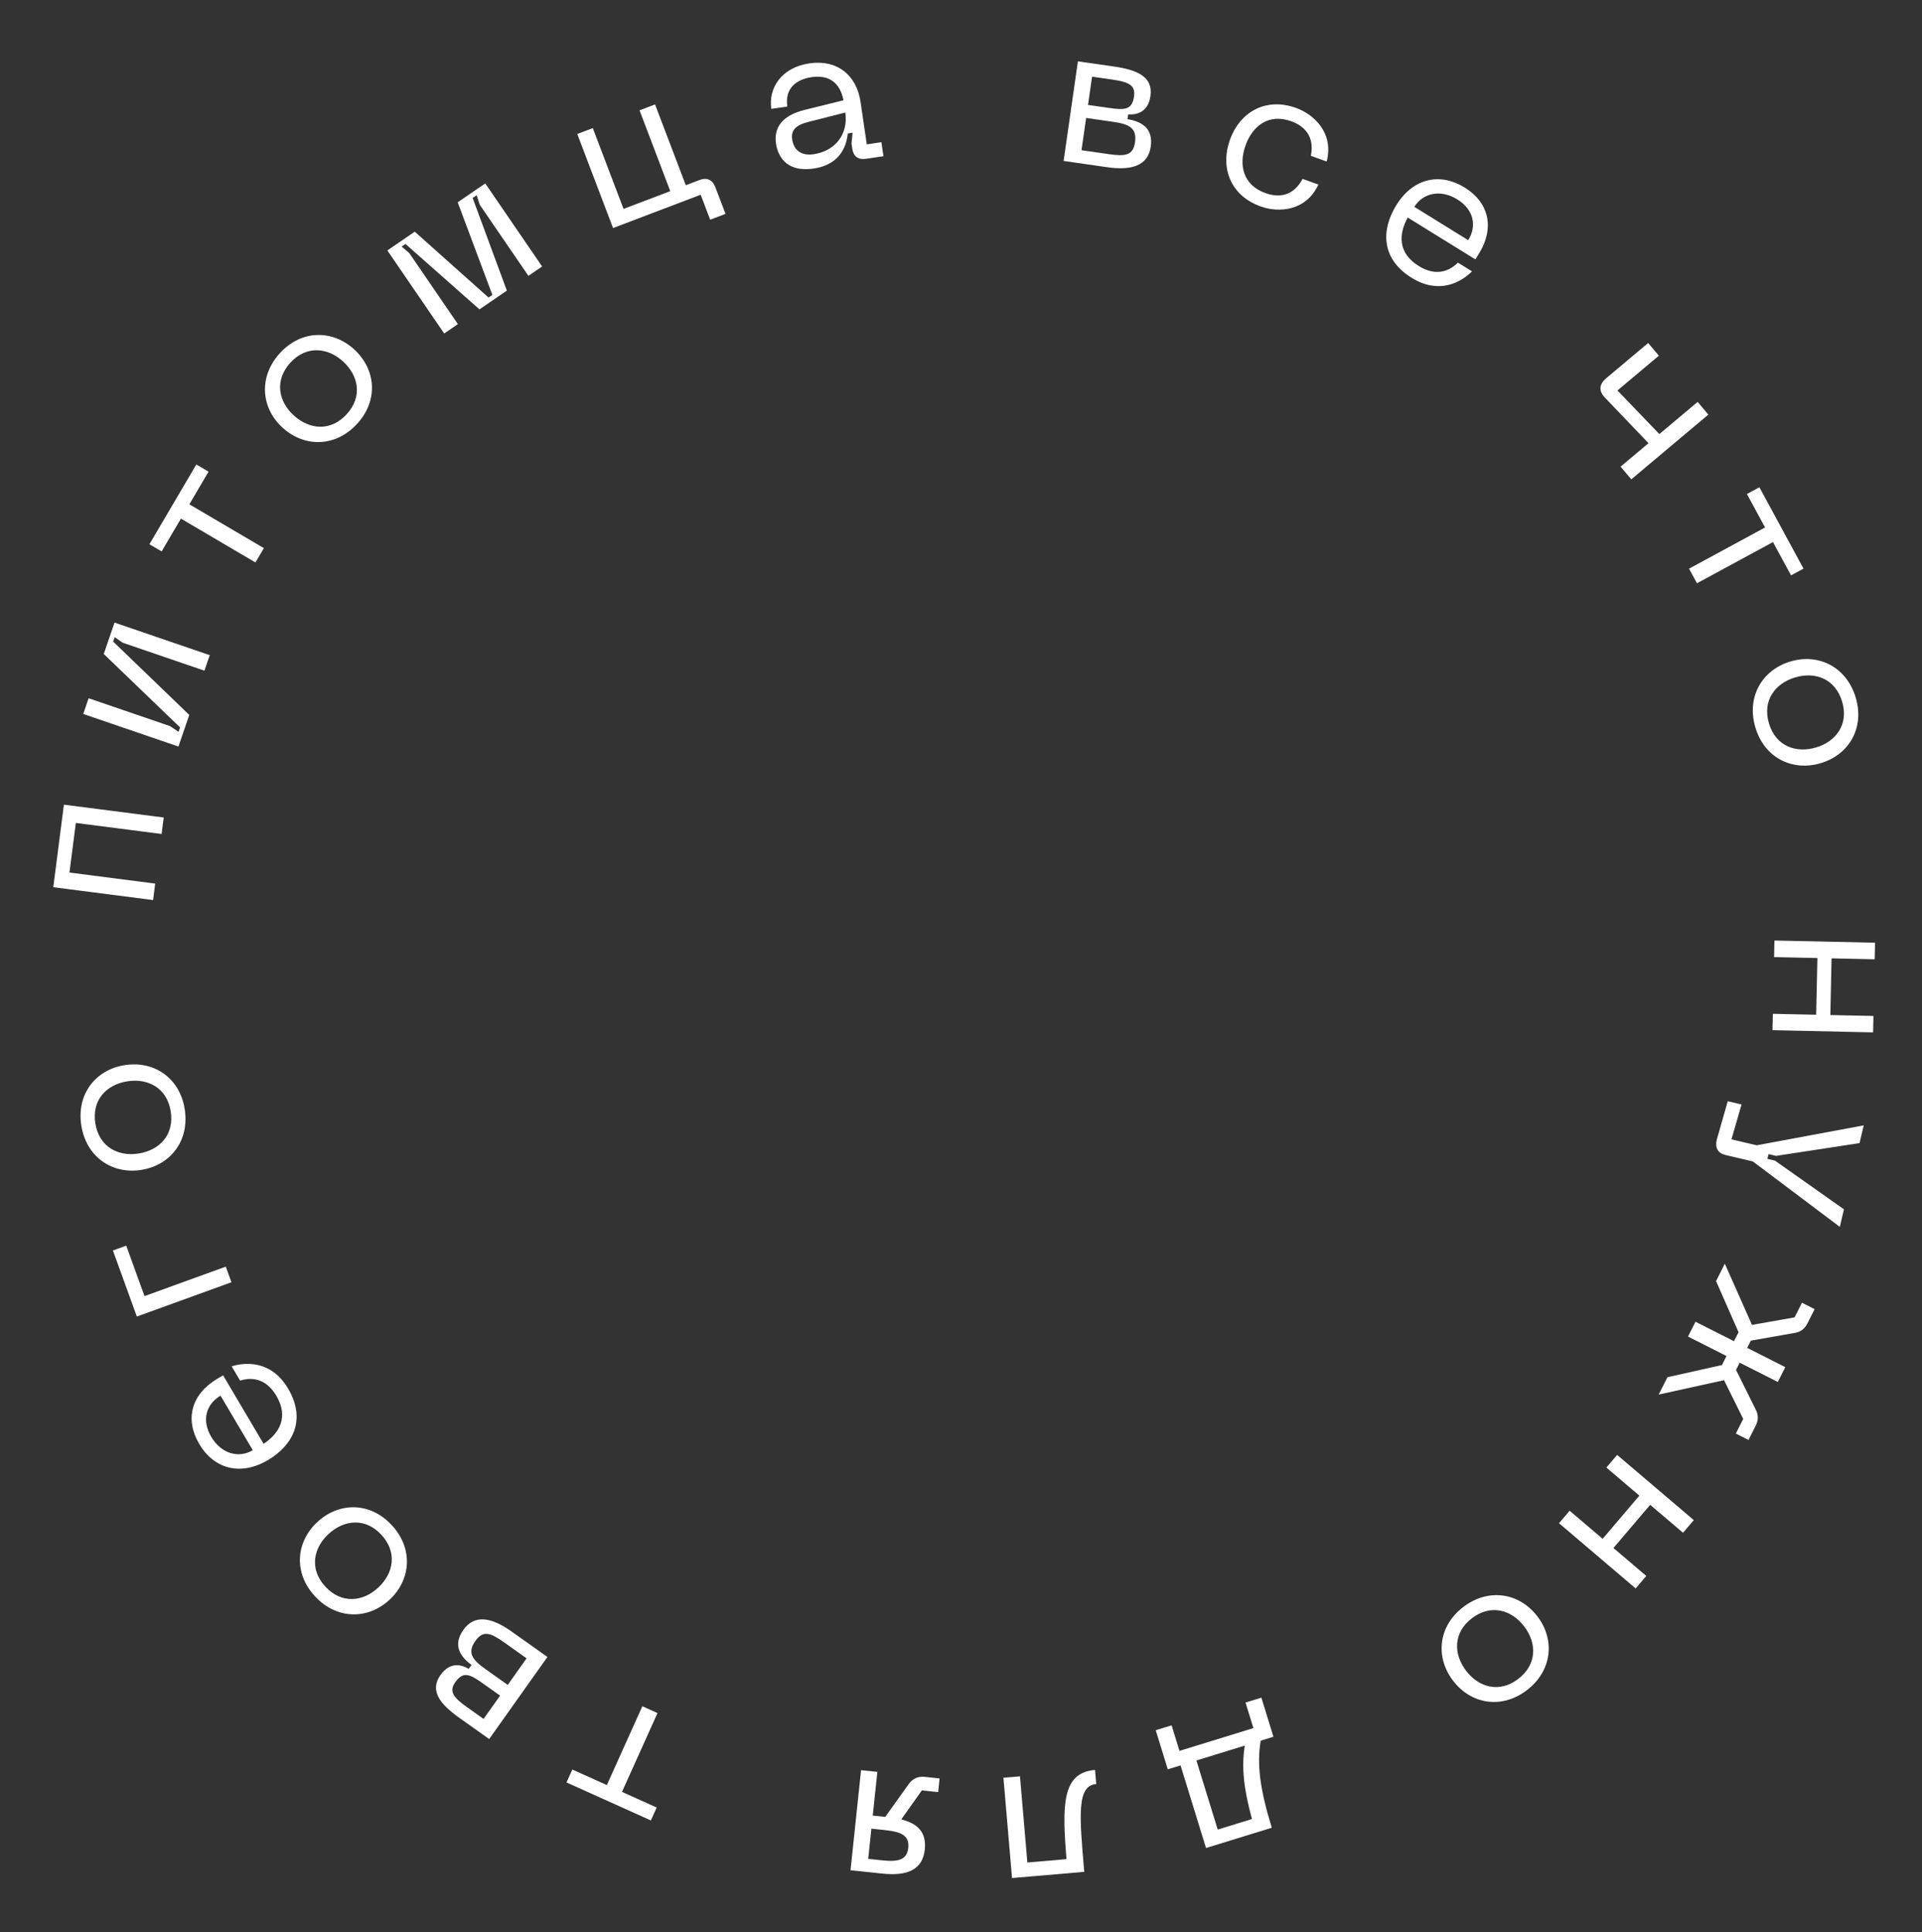 <svg width="186" height="187" viewBox="0 0 186 187" fill="none" xmlns="http://www.w3.org/2000/svg">
<rect x="0" y="0" width="186" height="187" fill="#333333" stroke="none"/>
<path d="M102.93 15.576L107.139 16.18C109.447 16.511 111.093 16.075 111.363 14.193C111.627 12.351 110.389 11.737 109.112 11.534L109.179 11.069C109.963 11.122 111.105 10.89 111.333 9.299C111.597 7.457 110.112 6.769 107.804 6.437L104.313 5.937L102.93 15.576ZM105.291 10.155L105.684 7.42L107.623 7.698C109.194 7.924 109.904 8.223 109.745 9.329C109.55 10.687 108.802 10.658 107.231 10.433L105.291 10.155ZM104.662 14.538L105.11 11.415L107.768 11.797C109.319 12.019 110.034 12.419 109.839 13.777C109.656 15.057 108.871 15.142 107.32 14.919L104.662 14.538Z" fill="white"/>
<path d="M119.027 13.521C118.074 16.177 119.028 18.913 121.998 19.978C123.769 20.613 126.395 20.431 127.587 17.861L126.056 17.312C125.169 18.972 123.789 19.164 122.461 18.687C120.285 17.907 119.858 15.963 120.539 14.063C121.214 12.182 122.779 10.953 124.955 11.734C126.283 12.21 127.227 13.236 126.857 15.08L128.387 15.63C129.1 12.887 127.189 11.078 125.418 10.443C122.449 9.378 119.973 10.883 119.027 13.521Z" fill="white"/>
<path d="M135.125 19.86C133.65 22.243 133.643 25.049 136.609 26.884C139.241 28.513 141.344 27.349 142.455 26.262L141.088 25.416C140.005 26.497 138.676 26.597 137.31 25.751C135.26 24.483 135.345 22.669 136.231 21.052L142.78 25.103L143.11 24.57C144.687 22.02 144.072 19.589 141.739 18.146C139.389 16.692 136.774 17.194 135.125 19.86ZM136.87 20.018C137.695 18.685 139.394 18.285 141.027 19.295C142.677 20.316 142.911 21.912 142.086 23.245L136.87 20.018Z" fill="white"/>
<path d="M164.289 38.894L160.584 42.007L156.528 37.788L160.533 34.423L159.5 33.193L155.464 36.583C154.759 37.176 154.676 37.808 155.313 38.476L159.533 42.89L156.833 45.158L157.866 46.389L165.323 40.124L164.289 38.894Z" fill="white"/>
<path d="M174.531 55.026L170.263 47.153L169.057 47.807L170.813 51.045L163.457 55.033L164.223 56.446L171.579 52.458L173.325 55.679L174.531 55.026Z" fill="white"/>
<path d="M173.262 64.016C170.54 64.832 168.985 67.425 169.879 70.409C170.768 73.375 173.487 74.668 176.208 73.852C178.911 73.043 180.472 70.468 179.584 67.502C178.69 64.518 175.965 63.207 173.262 64.016ZM173.723 65.555C175.657 64.976 177.606 65.681 178.27 67.896C178.928 70.092 177.686 71.753 175.753 72.332C173.801 72.916 171.851 72.212 171.193 70.016C170.53 67.801 171.771 66.14 173.723 65.555Z" fill="white"/>
<path d="M181.302 98.32L177.13 98.23L177.248 92.745L181.421 92.835L181.456 91.229L171.719 91.018L171.685 92.624L175.877 92.715L175.758 98.201L171.566 98.11L171.532 99.697L181.268 99.907L181.302 98.32Z" fill="white"/>
<path d="M178.447 117.031L171.766 112.317L171.041 112.147L171.149 111.689L171.874 111.859L179.956 110.623L180.36 108.906L170.001 110.835L167.56 110.26L168.536 106.886L167.201 106.572L166.167 110.193C165.917 111.081 166.257 111.604 166.982 111.774L169.633 112.399L178.047 118.729L178.447 117.031Z" fill="white"/>
<path d="M167.984 138.732L169.208 139.351L169.907 137.97C170.189 137.41 170.174 136.919 169.896 136.384L168.003 132.572L168.357 131.872L172.046 133.738L172.771 132.304L169.082 130.438L169.435 129.739L173.627 129.004C174.224 128.91 174.628 128.632 174.911 128.072L175.609 126.691L174.385 126.072L173.669 127.488L169.547 128.215L166.919 122.296L166.07 123.975L168.256 128.945C168.203 129.006 168.159 129.093 168.115 129.181L167.805 129.793L164.08 127.91L163.355 129.344L167.08 131.227L166.771 131.839C166.726 131.926 166.682 132.014 166.664 132.093L161.366 133.278L160.517 134.957L166.842 133.566L168.7 137.316L167.984 138.732Z" fill="white"/>
<path d="M159.318 152.511L156.139 149.806L159.695 145.627L162.874 148.332L163.915 147.108L156.498 140.797L155.456 142.021L158.65 144.739L155.095 148.917L151.901 146.2L150.873 147.409L158.29 153.72L159.318 152.511Z" fill="white"/>
<path d="M148.782 156.423C147.058 154.165 144.082 153.627 141.606 155.518C139.146 157.397 138.898 160.398 140.623 162.656C142.335 164.898 145.295 165.448 147.756 163.569C150.232 161.678 150.495 158.666 148.782 156.423ZM147.505 157.399C148.731 159.003 148.76 161.075 146.923 162.479C145.101 163.871 143.109 163.296 141.884 161.692C140.647 160.073 140.617 158 142.439 156.608C144.276 155.205 146.268 155.779 147.505 157.399Z" fill="white"/>
<path d="M113.011 171.224L114.247 170.843L116.711 178.839L123.078 176.877C121.947 173.206 121.617 170.806 122 168.454L123.235 168.073L122.07 164.29L120.534 164.763L121.296 167.235L114.143 169.44L113.381 166.968L111.845 167.441L113.011 171.224ZM120.464 168.927C120.132 170.977 120.351 173.083 121.157 176.033L117.843 177.055L115.783 170.37L120.464 168.927Z" fill="white"/>
<path d="M97.938 181.745L104.927 181.146C104.456 175.641 104.194 172.811 106.088 172.649L105.971 171.283C102.788 171.555 102.772 174.585 103.209 179.917L99.422 180.241L98.708 171.904L97.107 172.041L97.938 181.745Z" fill="white"/>
<path d="M82.309 180.991L85.388 181.315C87.785 181.568 89.287 180.957 89.494 178.989C89.671 177.313 88.813 176.474 87.22 176.07L89.21 173.265L90.788 173.431L90.928 172.106L89.486 171.954C88.862 171.888 88.366 172.112 88.003 172.566L85.67 175.828L84.461 175.701L84.906 171.472L83.328 171.306L82.309 180.991ZM84.328 176.968L85.692 177.111C87.251 177.275 88.019 177.652 87.896 178.821C87.773 179.99 86.944 180.198 85.385 180.034L84.02 179.891L84.328 176.968Z" fill="white"/>
<path d="M54.823 172.495L62.988 176.172L63.551 174.922L60.193 173.409L63.629 165.78L62.164 165.12L58.727 172.749L55.386 171.244L54.823 172.495Z" fill="white"/>
<path d="M52.976 160.352L49.509 157.89C47.608 156.54 45.944 156.176 44.843 157.726C43.766 159.244 44.587 160.356 45.63 161.12L45.358 161.504C44.685 161.098 43.563 160.782 42.633 162.092C41.555 163.61 42.561 164.901 44.463 166.251L47.339 168.293L52.976 160.352ZM48.397 164.094L46.798 166.347L45.2 165.212C43.906 164.294 43.412 163.703 44.059 162.792C44.853 161.674 45.505 162.041 46.799 162.959L48.397 164.094ZM50.961 160.483L49.135 163.055L46.946 161.501C45.667 160.594 45.214 159.912 46.008 158.793C46.757 157.739 47.493 158.021 48.772 158.929L50.961 160.483Z" fill="white"/>
<path d="M37.691 154.82C39.775 152.888 40.027 149.875 37.909 147.591C35.803 145.321 32.793 145.36 30.71 147.291C28.641 149.21 28.375 152.209 30.48 154.479C32.599 156.764 35.622 156.739 37.691 154.82ZM36.599 153.642C35.119 155.014 33.058 155.242 31.486 153.546C29.927 151.865 30.309 149.828 31.789 148.455C33.283 147.07 35.344 146.842 36.903 148.523C38.475 150.219 38.093 152.257 36.599 153.642Z" fill="white"/>
<path d="M25.937 141.294C28.349 139.867 29.659 137.385 27.883 134.383C26.307 131.719 23.904 131.774 22.415 132.222L23.233 133.605C24.695 133.15 25.918 133.679 26.736 135.062C27.963 137.136 27.046 138.703 25.51 139.725L21.59 133.097L21.05 133.416C18.47 134.943 17.887 137.382 19.283 139.743C20.69 142.121 23.239 142.89 25.937 141.294ZM24.465 140.344C23.115 141.142 21.424 140.708 20.447 139.055C19.459 137.385 19.993 135.863 21.342 135.065L24.465 140.344Z" fill="white"/>
<path d="M22.399 124.088L21.851 122.577L13.985 125.429L12.216 120.547L10.926 121.014L13.243 127.407L22.399 124.088Z" fill="white"/>
<path d="M13.671 113.217C16.477 112.772 18.364 110.409 17.875 107.332C17.389 104.274 14.866 102.631 12.06 103.077C9.274 103.519 7.384 105.863 7.87 108.921C8.359 111.998 10.884 113.66 13.671 113.217ZM13.419 111.63C11.426 111.947 9.587 110.989 9.225 108.706C8.865 106.441 10.316 104.961 12.309 104.644C14.322 104.325 16.161 105.282 16.52 107.547C16.883 109.83 15.432 111.311 13.419 111.63Z" fill="white"/>
<path d="M6.184 77.871L5.156 85.859L14.815 87.102L15.02 85.508L6.722 84.44L7.339 79.64L15.638 80.708L15.843 79.114L6.184 77.871Z" fill="white"/>
<path d="M20.297 63.404L11.083 60.249L10.042 63.289L17.427 70.395L17.28 70.821L16.455 70.269L8.576 67.572L8.055 69.092L17.269 72.246L18.316 69.188L10.95 62.088L11.096 61.662L11.885 62.201L19.782 64.905L20.297 63.404Z" fill="white"/>
<path d="M19 44.95L14.46 52.669L15.642 53.364L17.51 50.189L24.721 54.431L25.536 53.046L18.324 48.804L20.182 45.646L19 44.95Z" fill="white"/>
<path d="M27.356 41.398C29.459 43.308 32.482 43.302 34.577 40.996C36.659 38.705 36.363 35.709 34.26 33.798C32.172 31.901 29.162 31.892 27.08 34.184C24.984 36.49 25.267 39.5 27.356 41.398ZM28.436 40.209C26.942 38.851 26.54 36.818 28.095 35.106C29.636 33.409 31.699 33.616 33.193 34.973C34.701 36.343 35.104 38.377 33.562 40.074C32.007 41.785 29.945 41.579 28.436 40.209Z" fill="white"/>
<path d="M42.987 32.273L44.313 31.366L39.609 24.494L38.867 23.862L39.239 23.607L46.399 29.938L49.051 28.123L45.739 19.157L46.127 18.892L46.432 19.823L51.136 26.695L52.462 25.787L46.961 17.751L44.293 19.577L47.648 28.537L47.276 28.791L40.138 22.422L37.486 24.237L42.987 32.273Z" fill="white"/>
<path d="M67.704 17.417L66.367 17.925L63.392 10.105L61.891 10.676L64.865 18.497L60.342 20.217L57.367 12.397L55.865 12.968L59.327 22.07L67.807 18.845L68.727 21.263L70.21 20.698L69.221 18.098C68.956 17.402 68.418 17.145 67.704 17.417Z" fill="white"/>
<path d="M75.1 13.915C75.249 14.923 75.949 16.722 78.74 16.311C81.067 15.969 81.892 14.441 82.043 12.914L82.509 12.845L82.405 13.89L82.482 14.414C82.588 15.131 83.055 15.479 83.791 15.37L85.497 15.119L85.298 13.762L83.882 13.97L83.278 9.86C82.899 7.282 81.027 5.735 78.332 6.131C75.599 6.534 74.349 8.539 74.643 10.536L76.194 10.308C75.926 8.486 77.133 7.674 78.529 7.469C80.197 7.224 81.275 7.957 81.631 9.706L77.847 10.639C75.632 11.203 74.875 12.384 75.1 13.915ZM76.662 13.488C76.522 12.538 77.088 12.078 78.292 11.782L81.805 10.889C82.099 12.886 80.925 14.603 78.735 14.925C77.61 15.091 76.824 14.592 76.662 13.488Z" fill="white"/>
</svg>
